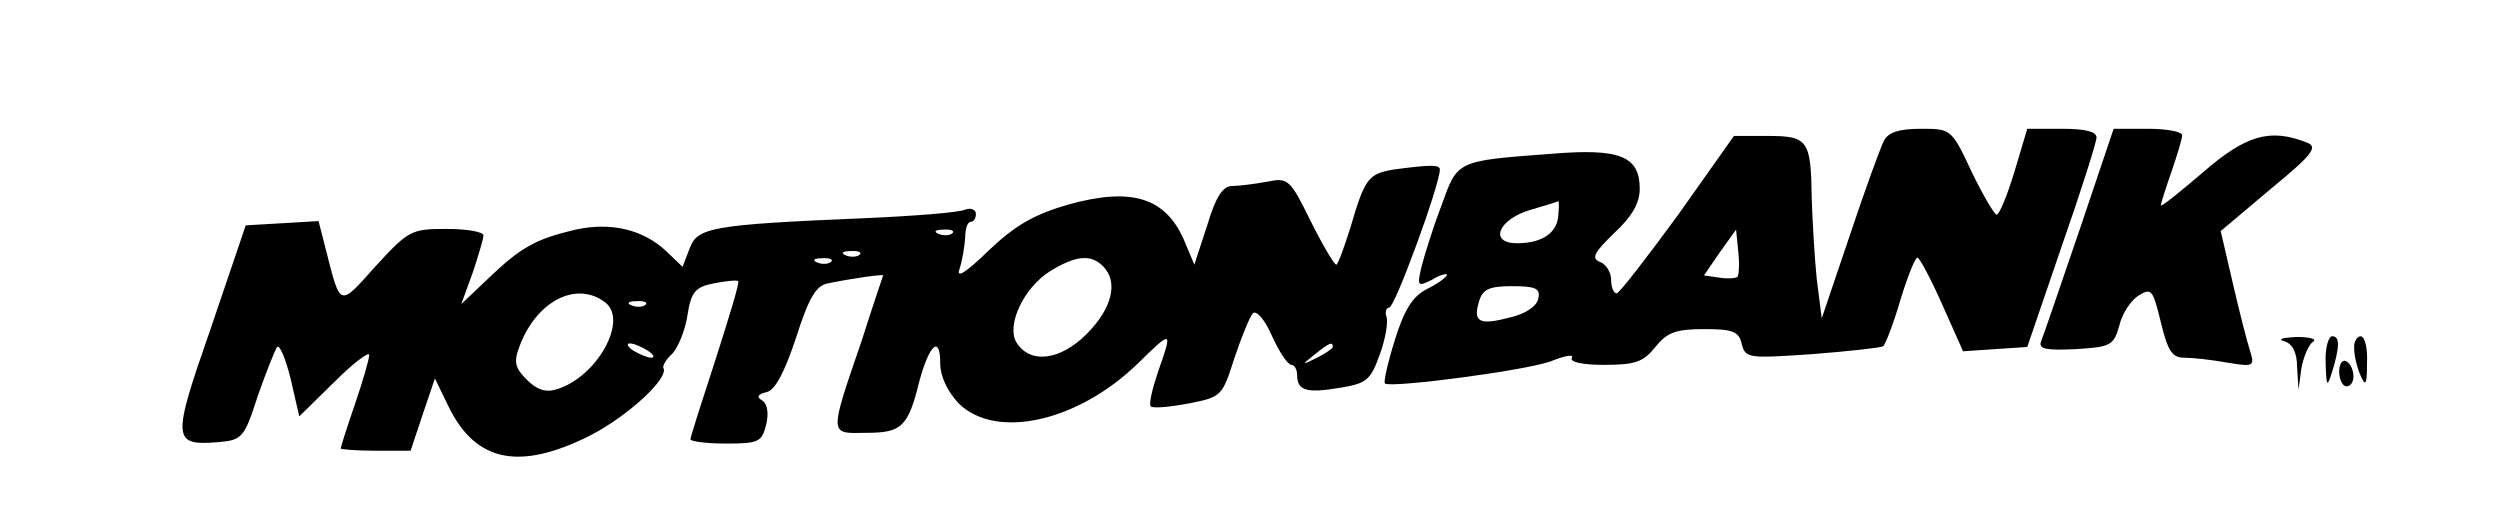 <?xml version="1.0" encoding="UTF-8"?>
<svg xmlns="http://www.w3.org/2000/svg" xmlns:xlink="http://www.w3.org/1999/xlink" width="240px" height="50px" viewBox="0 0 239 50" version="1.1">
<g id="surface1">
<path style=" stroke:none;fill-rule:nonzero;fill:rgb(0%,0%,0%);fill-opacity:1;" d="M 180.348 13.531 C 180.004 14.219 178.496 18.34 177.059 22.664 L 174.387 30.562 L 173.906 26.785 C 173.699 24.727 173.496 21.223 173.426 19.094 C 173.355 13.461 173.082 13.051 169.246 13.051 L 165.957 13.051 L 160.613 20.605 C 157.598 24.727 154.992 28.09 154.719 28.16 C 154.379 28.16 154.172 27.543 154.172 26.855 C 154.172 26.168 153.691 25.344 153.074 25.137 C 152.254 24.793 152.527 24.246 154.445 22.391 C 156.16 20.809 156.914 19.504 156.914 18.133 C 156.914 14.973 154.992 14.219 148.414 14.766 C 139.234 15.453 139.441 15.383 137.863 19.781 C 137.043 21.91 136.219 24.59 135.945 25.688 C 135.535 27.473 135.602 27.543 136.973 26.855 C 137.727 26.375 138.41 26.234 138.41 26.375 C 138.41 26.578 137.59 27.199 136.492 27.746 C 135.121 28.434 134.301 29.738 133.41 32.625 C 132.723 34.82 132.312 36.676 132.449 36.812 C 132.93 37.293 146.496 35.508 148.555 34.617 C 149.785 34.133 150.609 33.996 150.402 34.34 C 150.129 34.754 151.43 35.027 153.484 35.027 C 156.5 35.027 157.254 34.754 158.418 33.309 C 159.516 31.938 160.34 31.594 163.078 31.594 C 165.82 31.594 166.438 31.801 166.711 33.035 C 167.055 34.41 167.395 34.41 173.496 33.996 C 176.988 33.723 180.07 33.379 180.277 33.242 C 180.484 33.105 181.238 31.18 181.922 28.848 C 182.609 26.578 183.359 24.727 183.566 24.727 C 183.773 24.727 184.867 26.785 185.965 29.258 L 187.953 33.723 L 194.117 33.309 L 197.406 23.695 C 199.258 18.406 200.766 13.668 200.766 13.188 C 200.766 12.637 199.668 12.363 197.477 12.363 L 194.117 12.363 L 192.887 16.484 C 192.199 18.75 191.445 20.605 191.172 20.605 C 190.969 20.605 189.871 18.75 188.773 16.484 C 186.855 12.363 186.789 12.363 183.91 12.363 C 181.785 12.363 180.758 12.707 180.348 13.531 Z M 149.102 20.605 C 149.031 22.32 147.594 23.352 145.125 23.352 C 142.387 23.352 143.344 21.016 146.496 20.125 C 147.867 19.711 149.102 19.367 149.102 19.301 C 149.168 19.301 149.168 19.848 149.102 20.605 Z M 166.301 26.578 C 166.094 26.719 165.273 26.785 164.52 26.648 L 163.078 26.441 L 164.586 24.246 L 166.164 22.047 L 166.367 24.105 C 166.504 25.273 166.438 26.375 166.301 26.578 Z M 147.184 28.641 C 147.047 29.395 145.949 30.152 144.371 30.496 C 141.496 31.25 140.879 30.906 141.496 28.914 C 141.836 27.746 142.523 27.473 144.648 27.473 C 146.91 27.473 147.387 27.68 147.184 28.641 Z M 147.184 28.641 "/>
<path style=" stroke:none;fill-rule:nonzero;fill:rgb(0%,0%,0%);fill-opacity:1;" d="M 199.121 22.117 C 197.27 27.543 195.625 32.348 195.422 32.828 C 195.215 33.516 195.969 33.652 198.777 33.516 C 202.137 33.309 202.41 33.172 202.957 31.25 C 203.23 30.082 204.055 28.848 204.809 28.367 C 206.043 27.609 206.18 27.816 206.934 30.906 C 207.617 33.723 208.027 34.34 209.195 34.34 C 210.016 34.34 211.867 34.547 213.375 34.82 C 215.84 35.234 215.977 35.164 215.496 33.652 C 215.223 32.828 214.469 29.875 213.852 27.199 L 212.688 22.184 L 217.414 18.199 C 221.598 14.766 222.074 14.078 220.91 13.668 C 217.414 12.293 215.086 12.98 210.977 16.551 C 208.715 18.477 206.934 19.918 206.934 19.711 C 206.934 19.574 207.41 18.062 207.961 16.484 C 208.508 14.902 208.988 13.324 208.988 12.98 C 208.988 12.637 207.48 12.363 205.699 12.363 L 202.41 12.363 Z M 199.121 22.117 "/>
<path style=" stroke:none;fill-rule:nonzero;fill:rgb(0%,0%,0%);fill-opacity:1;" d="M 133.273 16.277 C 130.875 16.691 130.531 17.102 129.16 21.773 C 128.543 23.766 127.93 25.41 127.789 25.41 C 127.586 25.41 126.488 23.559 125.324 21.223 C 123.336 17.172 123.133 17.031 121.145 17.445 C 119.98 17.652 118.473 17.855 117.785 17.855 C 116.895 17.855 116.211 18.887 115.391 21.633 L 114.156 25.41 L 113.266 23.281 C 111.484 18.957 108.195 17.926 102.027 19.645 C 98.738 20.605 96.957 21.633 94.422 24.039 C 92.23 26.168 91.27 26.785 91.613 25.824 C 91.887 25 92.09 23.695 92.16 22.801 C 92.16 21.977 92.367 21.293 92.707 21.293 C 92.984 21.293 93.188 20.949 93.188 20.535 C 93.188 20.125 92.707 19.918 92.16 20.125 C 91.613 20.398 87.227 20.742 82.43 20.949 C 67.766 21.566 66.465 21.84 65.711 23.832 L 65.027 25.617 L 63.449 24.105 C 61.258 22.047 58.176 21.293 54.746 22.047 C 50.91 22.941 49.473 23.766 46.387 26.719 L 43.785 29.191 L 44.883 26.168 C 45.43 24.52 45.91 22.941 45.91 22.598 C 45.91 22.254 44.332 21.977 42.348 21.977 C 38.988 21.977 38.715 22.117 35.562 25.551 C 32.066 29.465 32.203 29.531 30.836 24.176 L 30.082 21.223 L 26.586 21.43 L 23.09 21.633 L 19.734 31.523 C 15.965 42.309 16.035 42.789 20.488 42.445 C 22.75 42.238 22.953 42.031 24.258 37.98 C 25.078 35.645 25.902 33.586 26.105 33.309 C 26.379 33.105 26.93 34.477 27.41 36.402 L 28.23 39.973 L 31.59 36.676 C 33.438 34.82 34.945 33.723 34.945 34.066 C 34.945 34.477 34.328 36.605 33.574 38.805 C 32.82 41.004 32.203 42.926 32.203 43.062 C 32.203 43.133 33.711 43.27 35.562 43.27 L 38.918 43.27 L 40.086 39.766 L 41.25 36.332 L 42.621 39.148 C 45.223 44.367 49.402 45.191 56.117 41.828 C 59.75 39.973 63.793 36.266 63.176 35.301 C 63.109 35.098 63.449 34.477 64.066 33.93 C 64.613 33.309 65.301 31.66 65.504 30.219 C 65.848 28.023 66.258 27.543 68.039 27.199 C 69.137 26.992 70.234 26.855 70.371 26.992 C 70.508 27.129 69.48 30.496 68.18 34.547 C 66.875 38.531 65.781 41.965 65.781 42.172 C 65.781 42.375 67.289 42.582 69.207 42.582 C 72.289 42.582 72.633 42.445 73.043 40.797 C 73.316 39.699 73.18 38.805 72.699 38.461 C 72.082 38.117 72.223 37.844 73.113 37.637 C 73.934 37.43 74.824 35.715 75.922 32.418 C 77.152 28.57 77.84 27.402 79.004 27.199 C 81.336 26.719 84.281 26.305 84.281 26.441 C 84.281 26.441 83.32 29.258 82.227 32.691 C 79.074 41.895 79.074 41.621 82.637 41.551 C 86.062 41.551 86.68 41.004 87.773 36.539 C 88.734 33.035 89.762 32.145 89.762 34.891 C 89.762 36.125 90.445 37.57 91.543 38.734 C 95.105 42.238 102.988 40.523 108.812 34.82 C 112.031 31.66 112.102 31.66 110.66 35.715 C 110.113 37.363 109.77 38.805 109.977 39.012 C 110.18 39.219 111.758 39.078 113.605 38.734 C 116.758 38.117 116.828 38.051 117.992 34.41 C 118.68 32.348 119.5 30.355 119.773 30.082 C 120.117 29.738 120.938 30.699 121.625 32.281 C 122.309 33.793 123.133 35.027 123.473 35.027 C 123.75 35.027 124.023 35.441 124.023 35.988 C 124.023 37.5 124.914 37.773 128.133 37.227 C 130.738 36.812 131.078 36.469 131.973 33.996 C 132.52 32.484 132.793 30.84 132.586 30.355 C 132.449 29.945 132.586 29.531 132.863 29.531 C 133.41 29.531 137.727 17.719 137.727 16.277 C 137.727 15.797 136.836 15.797 133.273 16.277 Z M 90.926 22.391 C 90.723 22.598 90.105 22.664 89.625 22.457 C 89.078 22.254 89.281 22.047 90.035 22.047 C 90.789 21.977 91.199 22.184 90.926 22.391 Z M 82.02 24.449 C 81.812 24.656 81.195 24.727 80.719 24.52 C 80.168 24.312 80.375 24.105 81.129 24.105 C 81.883 24.039 82.293 24.246 82.02 24.449 Z M 79.277 25.137 C 79.074 25.344 78.457 25.41 77.977 25.207 C 77.43 25 77.633 24.793 78.387 24.793 C 79.141 24.727 79.551 24.93 79.277 25.137 Z M 105.383 25.551 C 106.891 27.059 106.277 29.602 103.809 32.074 C 101.273 34.617 98.395 34.957 97.094 32.898 C 96.066 31.25 97.777 27.609 100.312 26.031 C 102.781 24.52 104.219 24.383 105.383 25.551 Z M 57.625 29.051 C 59.82 30.77 56.805 36.195 52.965 37.363 C 51.938 37.707 51.047 37.43 50.09 36.469 C 48.922 35.301 48.785 34.754 49.402 33.172 C 51.047 28.848 54.887 26.922 57.625 29.051 Z M 61.465 29.258 C 61.258 29.465 60.641 29.531 60.16 29.328 C 59.613 29.121 59.82 28.914 60.57 28.914 C 61.324 28.848 61.738 29.051 61.465 29.258 Z M 61.668 33.652 C 62.215 33.996 62.422 34.34 62.012 34.34 C 61.668 34.34 60.848 33.996 60.297 33.652 C 59.75 33.309 59.613 32.969 59.957 32.969 C 60.367 32.969 61.121 33.309 61.668 33.652 Z M 127.449 33.309 C 127.449 33.449 126.762 33.93 125.941 34.34 C 124.434 35.098 124.434 35.027 125.668 34.066 C 127.105 32.898 127.449 32.762 127.449 33.309 Z M 127.449 33.309 "/>
<path style=" stroke:none;fill-rule:nonzero;fill:rgb(0%,0%,0%);fill-opacity:1;" d="M 218.785 32.762 C 219.539 32.969 220.02 33.793 220.02 35.234 L 220.156 37.43 L 220.43 35.371 C 220.637 34.273 221.117 33.105 221.527 32.828 C 222.008 32.555 221.254 32.348 219.953 32.348 C 218.648 32.418 218.102 32.555 218.785 32.762 Z M 218.785 32.762 "/>
<path style=" stroke:none;fill-rule:nonzero;fill:rgb(0%,0%,0%);fill-opacity:1;" d="M 222.762 34.82 C 222.828 37.156 222.898 37.227 223.379 35.715 C 224.133 33.242 224.133 32.281 223.379 32.281 C 223.035 32.281 222.691 33.449 222.762 34.82 Z M 222.762 34.82 "/>
<path style=" stroke:none;fill-rule:nonzero;fill:rgb(0%,0%,0%);fill-opacity:1;" d="M 225.5 33.449 C 225.5 34.133 225.777 35.301 226.117 36.059 C 226.598 37.156 226.734 36.949 226.734 34.82 C 226.805 33.449 226.527 32.281 226.117 32.281 C 225.777 32.281 225.434 32.828 225.5 33.449 Z M 225.5 33.449 "/>
<path style=" stroke:none;fill-rule:nonzero;fill:rgb(0%,0%,0%);fill-opacity:1;" d="M 224.062 35.645 C 224.062 36.469 224.406 37.09 224.746 37.09 C 225.16 37.09 225.434 36.676 225.434 36.125 C 225.434 35.578 225.16 34.891 224.746 34.684 C 224.406 34.477 224.062 34.891 224.062 35.645 Z M 224.062 35.645 "/>
</g>
</svg>

